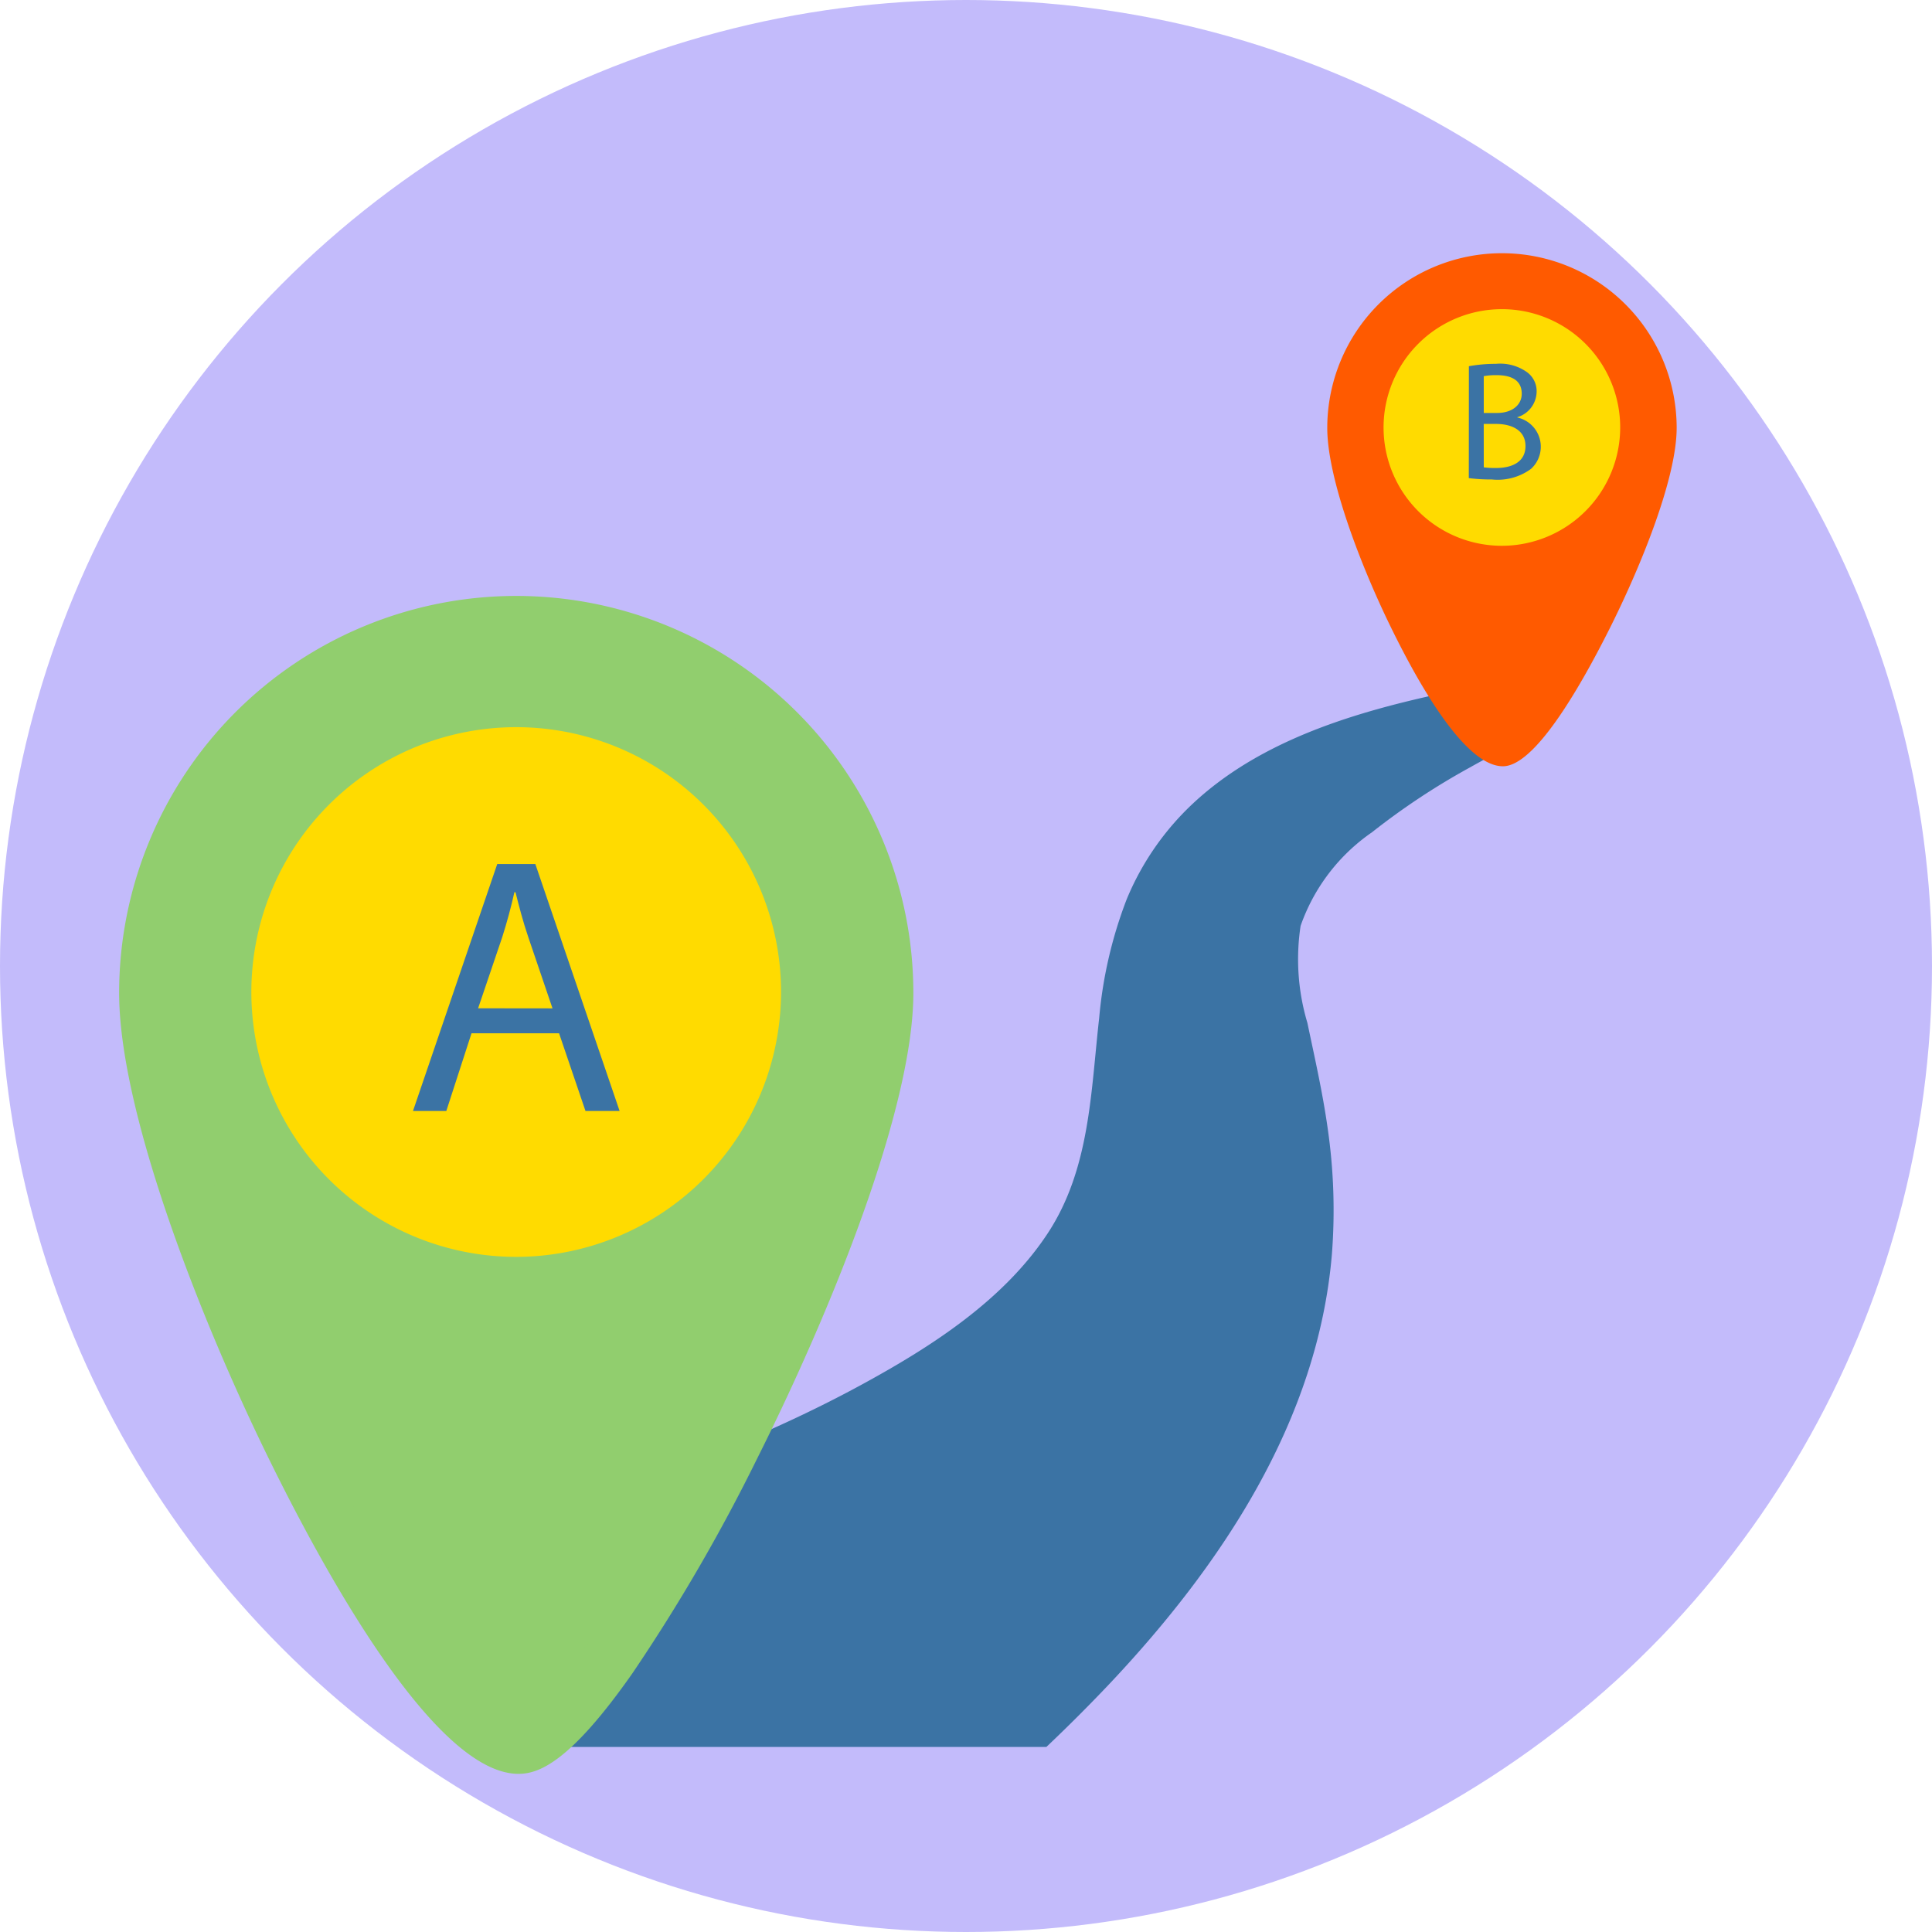 <svg xmlns="http://www.w3.org/2000/svg" width="92" height="92" viewBox="0 0 92 92"><g transform="translate(8287 5969)"><circle cx="46" cy="46" r="46" transform="translate(-8287 -5969)" fill="#c3bbfb"/><g transform="translate(-8465.015 -6225.031)"><g transform="translate(199.495 288.59)"><path d="M249.383,290.336q-.381-1.152-.762-2.306c-.012-.037-1.466.27-1.622.3q-1.263.251-2.514.56c-3.634.9-7.344,2.254-10.12,4.86a13.073,13.073,0,0,0-3.132,4.537,20.763,20.763,0,0,0-1.311,5.653c-.4,3.527-.433,7.189-2.451,10.257-2.076,3.157-5.473,5.353-8.729,7.134-6.206,3.4-12.959,5.543-19.682,7.653h0q1.472,3,2.94,5.991.9,1.842,1.808,3.679h23.6q1.552-1.47,3.026-3.027c5.319-5.645,9.9-12.5,10.569-20.428a27.081,27.081,0,0,0-.2-6c-.237-1.691-.616-3.354-.966-5.023a10.58,10.58,0,0,1-.324-4.619,9.028,9.028,0,0,1,3.4-4.458,33.588,33.588,0,0,1,4.665-3.088c.635-.358,1.282-.7,1.927-1.04C249.662,290.892,249.429,290.471,249.383,290.336Z" transform="translate(-199.06 -288.026)" fill="#3b73a4"/></g><g transform="translate(183.688 284.407)"><path d="M220.194,302.834c0,9.735-13.64,35.9-17.523,35.9-5,0-17.738-26.167-17.738-35.9a17.631,17.631,0,1,1,35.262,0Z" transform="translate(-183.653 -283.923)" fill="#91ce6e"/><path d="M202.705,340.051c-3.935,0-9.141-9.409-11.893-15.015-3.286-6.694-7.124-16.516-7.124-22.166a18.91,18.91,0,1,1,37.82,0c0,5.422-3.846,15.01-7.442,22.175a85.62,85.62,0,0,1-5.937,10.22C205.156,339.507,203.669,340.051,202.705,340.051Zm-.108-53.533a16.369,16.369,0,0,0-16.35,16.352c0,4.223,2.757,12.677,6.864,21.037,4.556,9.285,8.309,13.507,9.559,13.585,1.116-.318,4.823-4.965,9.335-14.051,4.216-8.493,6.942-16.568,6.942-20.571A16.37,16.37,0,0,0,202.6,286.517Z" transform="translate(-183.688 -283.958)" fill="#91ce6e"/></g><g transform="translate(189.986 290.659)"><path d="M213.72,302.614a11.331,11.331,0,1,1-11.331-11.33A11.331,11.331,0,0,1,213.72,302.614Z" transform="translate(-189.778 -290.003)" fill="#ffdb00"/><path d="M202.424,315.261a12.612,12.612,0,1,1,12.611-12.612A12.626,12.626,0,0,1,202.424,315.261Zm0-22.663a10.052,10.052,0,1,0,10.052,10.051A10.064,10.064,0,0,0,202.424,292.6Z" transform="translate(-189.813 -290.038)" fill="#ffdb00"/></g><g transform="translate(241.216 268.087)"><path d="M255.451,276.386c0,4.152-5.818,15.312-7.476,15.312-2.133,0-7.564-11.16-7.564-15.312a7.52,7.52,0,1,1,15.04,0Z" transform="translate(-239.611 -268.065)" fill="#ff5a00"/><path d="M248,292.52c-1.723,0-3.835-3.561-5.3-6.548-1.416-2.877-3.065-7.112-3.065-9.564a8.319,8.319,0,1,1,16.638,0c0,2.357-1.653,6.489-3.2,9.571C251.573,288.965,249.476,292.52,248,292.52Zm-.044-22.832a6.727,6.727,0,0,0-6.72,6.72c0,4.166,5.174,13.952,6.723,14.5,1.377-.792,6.716-10.513,6.716-14.5A6.727,6.727,0,0,0,247.953,269.688Z" transform="translate(-239.633 -268.087)" fill="#ff5a00"/></g><g transform="translate(243.902 270.754)"><path d="M252.69,276.292a4.833,4.833,0,1,1-4.833-4.832A4.834,4.834,0,0,1,252.69,276.292Z" transform="translate(-242.223 -270.659)" fill="#ffdb00"/><path d="M247.879,281.948a5.634,5.634,0,1,1,5.631-5.634A5.641,5.641,0,0,1,247.879,281.948Zm0-9.668a4.034,4.034,0,1,0,4.032,4.034A4.038,4.038,0,0,0,247.879,272.28Z" transform="translate(-242.245 -270.681)" fill="#ffdb00"/></g><g transform="translate(197.677 297.173)"><path d="M200.083,304.434l-1.2,3.7h-1.587l4.012-11.76h1.814l4.013,11.76H205.51l-1.258-3.7Zm3.857-1.186-1.151-3.385c-.262-.768-.439-1.467-.612-2.147h-.052c-.157.7-.348,1.413-.575,2.128l-1.153,3.4Z" transform="translate(-197.292 -296.372)" fill="#3b73a4"/></g><g transform="translate(247.962 273.357)"><path d="M246.193,273.325a7.074,7.074,0,0,1,1.286-.113,2.2,2.2,0,0,1,1.48.395,1.117,1.117,0,0,1,.459.956,1.289,1.289,0,0,1-.917,1.189v.015a1.426,1.426,0,0,1,.652,2.445,2.68,2.68,0,0,1-1.864.506,8.614,8.614,0,0,1-1.1-.064Zm.709,2.226h.635c.731,0,1.173-.394,1.173-.915,0-.635-.483-.885-1.19-.885a3.029,3.029,0,0,0-.619.048Zm0,2.589a3.927,3.927,0,0,0,.586.032c.724,0,1.4-.265,1.4-1.045,0-.748-.643-1.054-1.408-1.054H246.9Z" transform="translate(-246.193 -273.212)" fill="#3b73a4"/></g></g></g></svg>